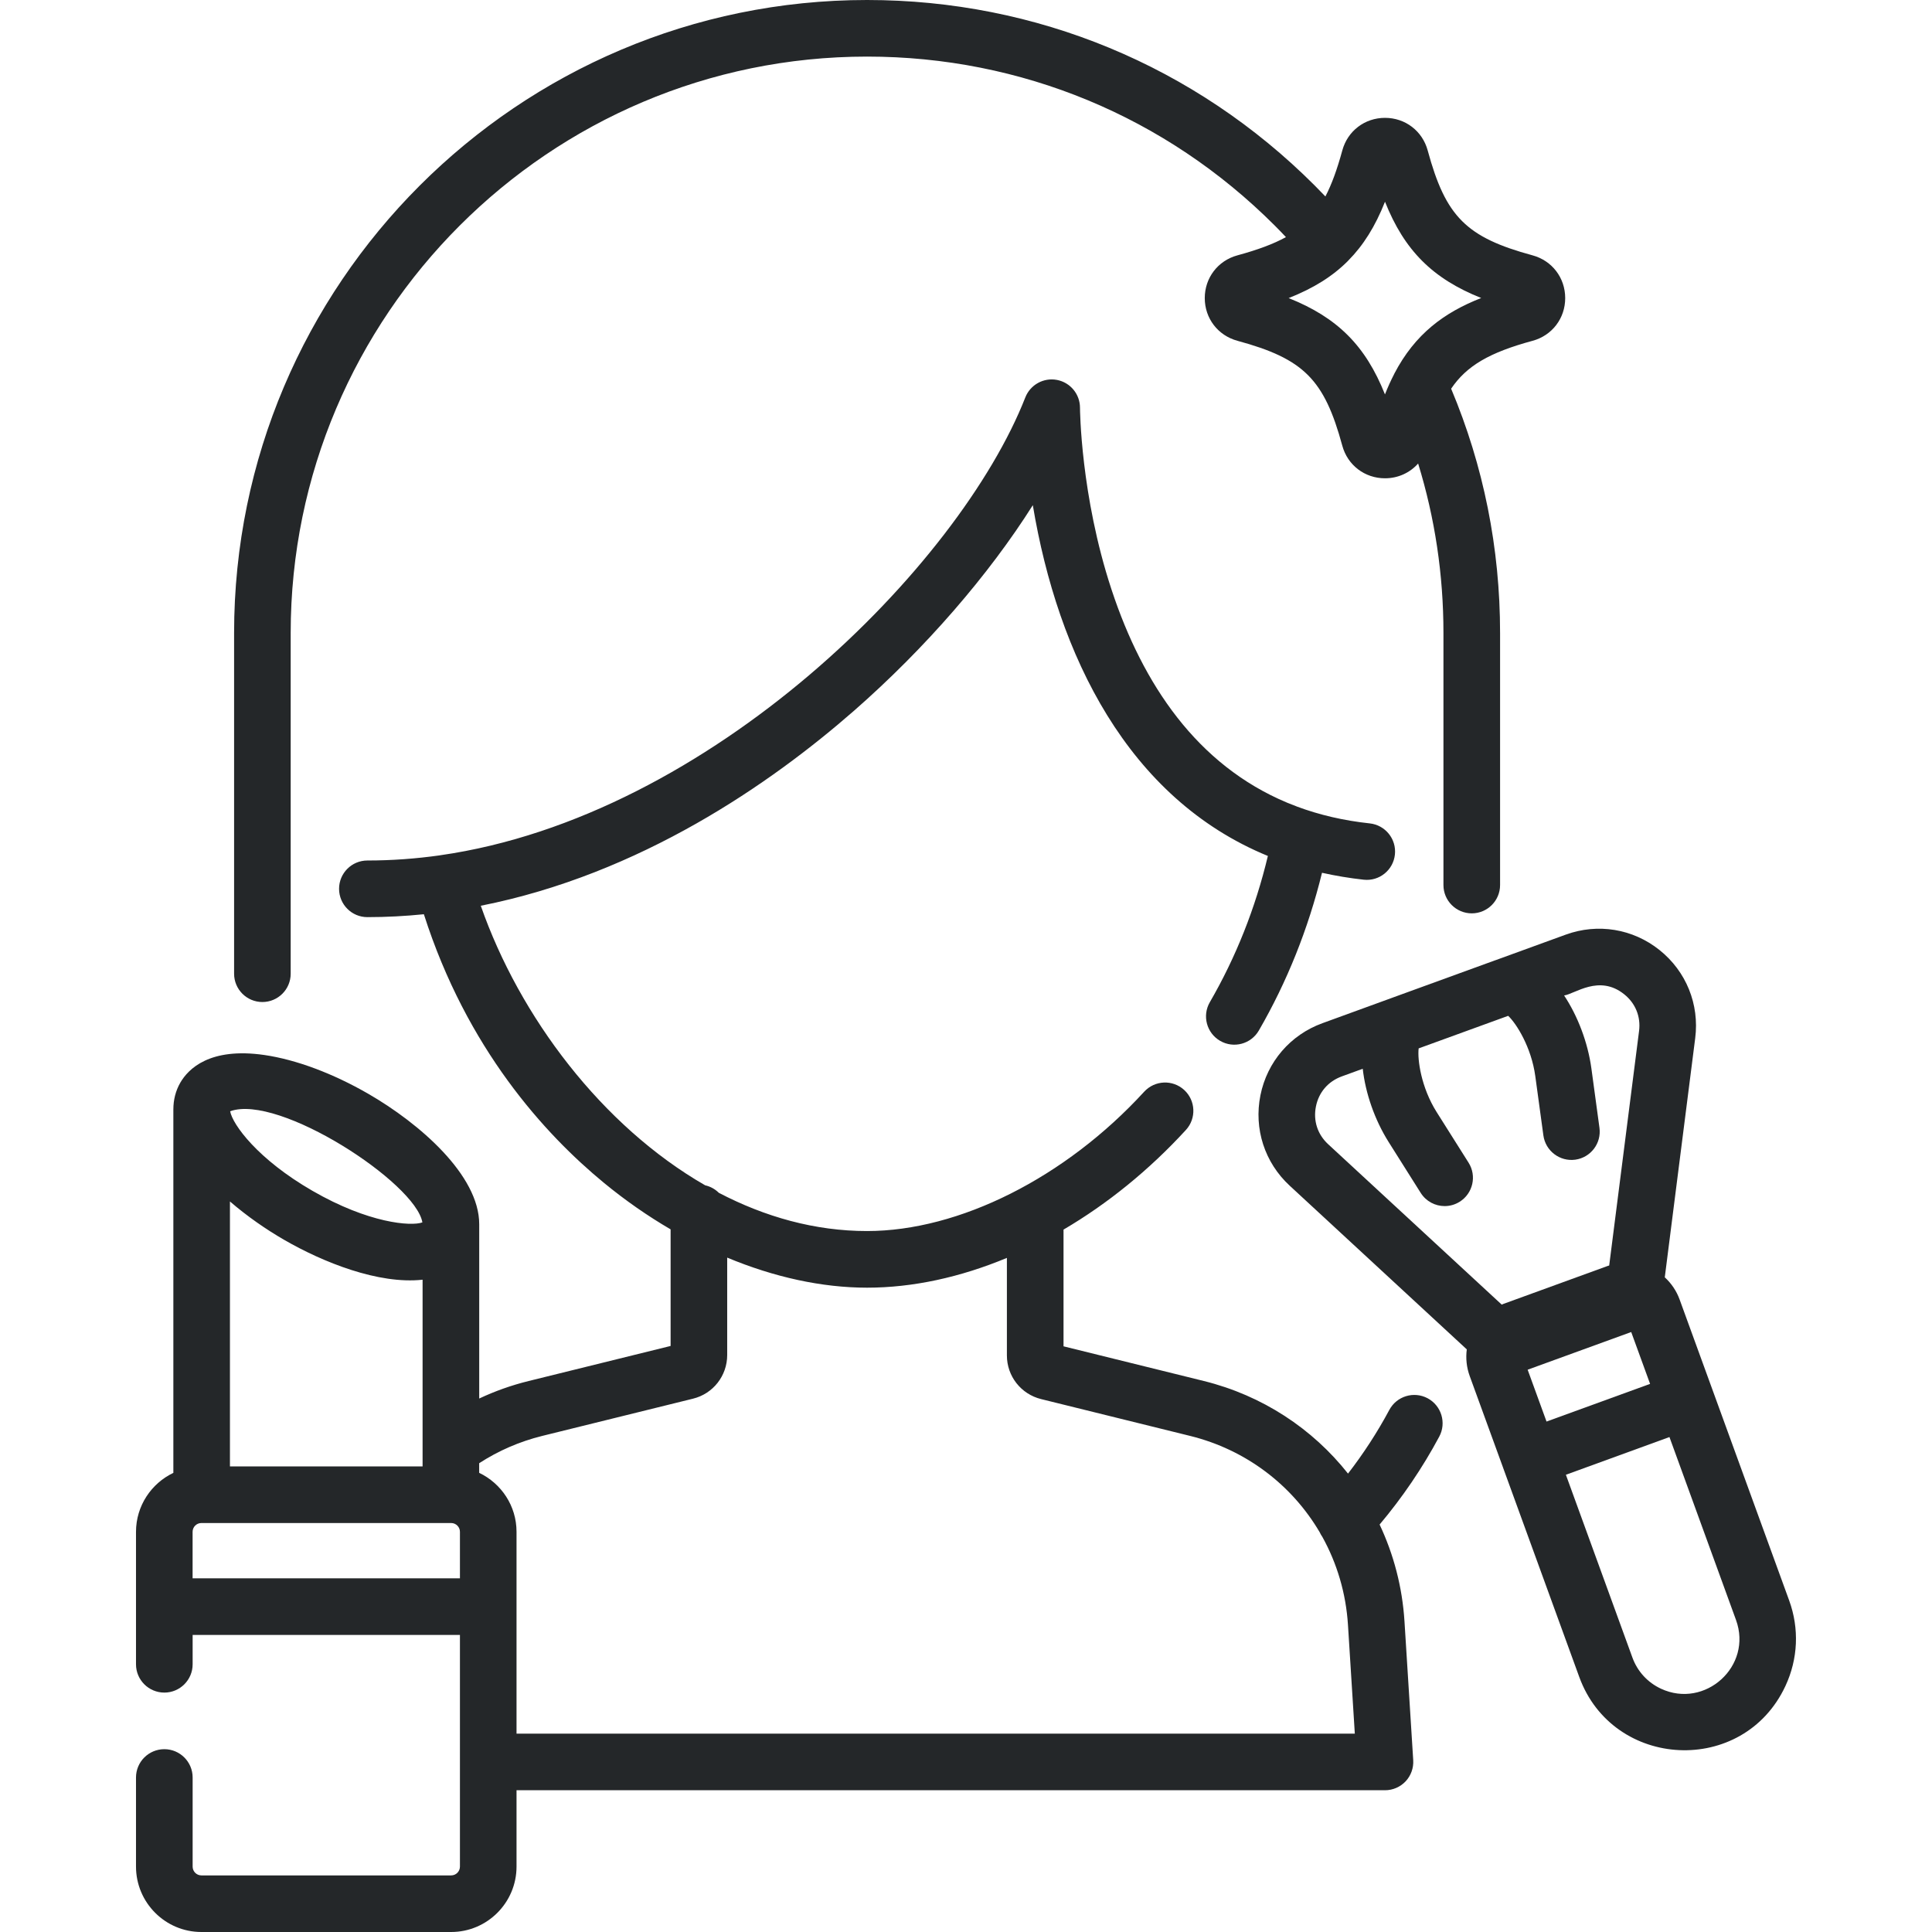 <svg width="48" height="48" viewBox="0 0 48 48" fill="none" xmlns="http://www.w3.org/2000/svg">
<path d="M35.47 34.74C35.128 34.557 34.701 34.686 34.518 35.028C34.22 35.584 33.876 36.113 33.491 36.611C32.609 35.496 31.366 34.671 29.907 34.31L26.423 33.449V30.549C27.512 29.91 28.547 29.073 29.464 28.073C29.726 27.787 29.707 27.342 29.421 27.08C29.134 26.817 28.69 26.837 28.427 27.123C26.47 29.259 23.831 30.585 21.542 30.585C20.25 30.585 19.007 30.235 17.859 29.635C17.767 29.544 17.651 29.478 17.52 29.449C14.955 27.974 12.909 25.262 11.945 22.503C15.909 21.718 19.149 19.468 21.219 17.657C22.995 16.102 24.57 14.278 25.66 12.551C26.282 16.279 28.019 19.839 31.5 21.266C31.191 22.559 30.707 23.779 30.058 24.899C29.863 25.235 29.978 25.665 30.314 25.86C30.65 26.055 31.08 25.94 31.275 25.604C31.977 24.392 32.503 23.076 32.845 21.684C33.181 21.759 33.526 21.817 33.882 21.856C34.269 21.898 34.615 21.618 34.656 21.232C34.698 20.846 34.418 20.499 34.032 20.457C33.388 20.388 32.783 20.248 32.22 20.038C32.22 20.038 32.219 20.037 32.219 20.037C32.139 20.007 32.06 19.976 31.982 19.944C31.981 19.943 31.98 19.943 31.98 19.943C29.734 19.004 28.393 16.992 27.624 14.673C27.62 14.661 27.616 14.649 27.612 14.637C26.846 12.308 26.832 10.153 26.832 10.13C26.832 9.793 26.592 9.502 26.26 9.439C25.927 9.376 25.598 9.559 25.474 9.873C23.838 14.046 17.659 20.291 10.935 21.249C10.93 21.25 10.925 21.251 10.919 21.252C10.336 21.334 9.738 21.379 9.127 21.379C8.739 21.379 8.424 21.694 8.424 22.082C8.424 22.471 8.739 22.786 9.127 22.786C9.599 22.786 10.067 22.761 10.531 22.714C11.598 26.053 13.533 28.178 15.01 29.392C15.538 29.826 16.092 30.211 16.661 30.543V33.44L13.134 34.311C12.707 34.416 12.297 34.562 11.906 34.746V30.415C11.906 29.198 10.423 27.91 9.153 27.177C8.272 26.668 7.353 26.325 6.566 26.211C5.211 26.015 4.678 26.556 4.48 26.898C4.365 27.098 4.307 27.322 4.307 27.564V36.593C3.76 36.854 3.379 37.412 3.379 38.058V41.349C3.379 41.737 3.694 42.052 4.083 42.052C4.471 42.052 4.786 41.737 4.786 41.349V40.62H11.427V46.375C11.427 46.496 11.329 46.594 11.209 46.594H5.004C4.884 46.594 4.786 46.496 4.786 46.375V44.161C4.786 43.773 4.471 43.458 4.083 43.458C3.694 43.458 3.379 43.773 3.379 44.161V46.375C3.379 47.271 4.108 48 5.004 48H11.209C12.104 48 12.833 47.271 12.833 46.375V44.478H34.41C34.604 44.478 34.789 44.398 34.922 44.257C35.055 44.115 35.123 43.925 35.111 43.731L34.894 40.282C34.84 39.427 34.624 38.615 34.276 37.877C34.843 37.203 35.341 36.471 35.758 35.692C35.941 35.35 35.812 34.924 35.47 34.74ZM10.494 30.37C10.214 30.472 9.159 30.392 7.762 29.585C6.404 28.802 5.778 27.94 5.718 27.609C6.926 27.169 10.327 29.388 10.494 30.37ZM5.713 29.85C6.139 30.218 6.612 30.545 7.059 30.803C8.022 31.36 9.404 31.914 10.499 31.794V36.433H5.713L5.713 29.85ZM11.427 39.213H4.785V38.057C4.785 37.937 4.883 37.839 5.004 37.839C10.733 37.839 11.175 37.839 11.201 37.839C11.202 37.839 11.202 37.839 11.202 37.839C11.204 37.839 11.205 37.839 11.206 37.839H11.208C11.329 37.839 11.427 37.937 11.427 38.057V39.213ZM12.833 43.072V39.92C12.833 39.918 12.833 39.917 12.833 39.916C12.833 39.915 12.833 39.914 12.833 39.912V38.057C12.833 37.411 12.453 36.854 11.905 36.592V36.353C12.385 36.042 12.91 35.814 13.471 35.675L17.217 34.75C17.718 34.627 18.067 34.18 18.067 33.665V31.245C19.233 31.731 20.421 31.992 21.542 31.992C22.68 31.992 23.862 31.733 25.016 31.252V33.676C25.016 34.19 25.365 34.636 25.866 34.76L29.569 35.675C30.96 36.019 32.1 36.898 32.788 38.069C32.806 38.109 32.828 38.147 32.854 38.184C33.217 38.84 33.44 39.582 33.49 40.37L33.66 43.072H12.833V43.072Z" fill="#242729"/>
<path d="M38.076 6.344C36.43 5.897 35.918 5.386 35.471 3.739C35.34 3.254 34.913 2.928 34.41 2.928C33.907 2.928 33.48 3.254 33.349 3.739C33.22 4.211 33.085 4.582 32.929 4.881C32.841 4.788 32.752 4.697 32.662 4.607C29.692 1.636 25.742 0 21.542 0C12.871 0 5.816 7.055 5.816 15.726V24.192C5.816 24.58 6.131 24.895 6.519 24.895C6.907 24.895 7.222 24.58 7.222 24.192V15.726C7.222 7.83 13.646 1.406 21.542 1.406C25.367 1.406 28.963 2.896 31.668 5.601C31.763 5.696 31.857 5.793 31.949 5.891C31.64 6.061 31.251 6.206 30.743 6.344C30.258 6.476 29.932 6.903 29.932 7.406C29.932 7.909 30.258 8.335 30.744 8.467C32.39 8.914 32.901 9.425 33.349 11.073C33.48 11.557 33.907 11.883 34.41 11.883C34.736 11.883 35.03 11.745 35.233 11.516C35.651 12.871 35.862 14.281 35.862 15.726V21.989C35.862 22.377 36.177 22.692 36.566 22.692C36.954 22.692 37.269 22.377 37.269 21.989V15.726C37.269 13.619 36.86 11.579 36.053 9.657C36.44 9.084 37.012 8.756 38.076 8.467C38.077 8.467 38.077 8.467 38.077 8.467C38.562 8.335 38.887 7.909 38.887 7.406C38.887 6.903 38.562 6.476 38.076 6.344ZM34.642 9.283C34.641 9.286 34.639 9.289 34.638 9.292C34.637 9.294 34.636 9.295 34.636 9.297C34.556 9.451 34.48 9.618 34.409 9.799C33.928 8.589 33.225 7.887 32.016 7.406C32.636 7.161 33.105 6.866 33.481 6.491C33.484 6.488 33.486 6.485 33.489 6.483C33.492 6.479 33.495 6.476 33.498 6.473C33.872 6.095 34.166 5.628 34.41 5.012C34.89 6.22 35.593 6.923 36.8 7.404C35.883 7.763 35.157 8.295 34.642 9.283Z" fill="#242729"/>
<path d="M44.452 39.765L41.73 32.287C41.652 32.072 41.525 31.885 41.361 31.735L42.117 25.792C42.224 24.951 41.893 24.133 41.23 23.603C40.568 23.074 39.697 22.931 38.9 23.221L37.153 23.857C37.152 23.857 37.15 23.858 37.148 23.858L34.606 24.783C34.604 24.784 34.603 24.785 34.601 24.785L32.855 25.421C32.058 25.711 31.482 26.381 31.315 27.212C31.148 28.044 31.42 28.884 32.043 29.459L36.442 33.525C36.413 33.745 36.436 33.971 36.514 34.186L37.342 36.459C37.342 36.459 37.342 36.459 37.342 36.46C37.342 36.46 37.342 36.46 37.342 36.46L39.236 41.663C40.074 43.967 43.312 44.133 44.359 41.887C44.672 41.215 44.705 40.462 44.452 39.765ZM37.31 32.413L32.997 28.427C32.733 28.183 32.623 27.842 32.694 27.49C32.764 27.138 32.998 26.866 33.336 26.743L33.857 26.553C33.924 27.154 34.15 27.819 34.504 28.379L35.297 29.637C35.431 29.849 35.659 29.965 35.892 29.965C36.02 29.965 36.15 29.93 36.267 29.856C36.595 29.649 36.694 29.215 36.486 28.886L35.693 27.629C35.305 27.013 35.213 26.321 35.246 26.047L37.47 25.238C37.672 25.426 38.046 26.015 38.144 26.737L38.345 28.21C38.398 28.595 38.754 28.864 39.137 28.812C39.521 28.759 39.791 28.405 39.738 28.02L39.538 26.547C39.448 25.89 39.194 25.236 38.86 24.732C39.126 24.696 39.729 24.203 40.352 24.702C40.633 24.926 40.768 25.259 40.722 25.615L39.98 31.441C39.967 31.445 39.954 31.448 39.941 31.453L37.349 32.396C37.335 32.401 37.323 32.407 37.31 32.413ZM37.954 34.03L40.527 33.094L40.996 34.382L38.423 35.318L37.954 34.03ZM41.265 41.955C40.934 41.8 40.682 41.526 40.557 41.182L38.904 36.64L41.477 35.703L43.13 40.246C43.55 41.398 42.359 42.465 41.265 41.955Z" fill="#242729"/>
</svg>
